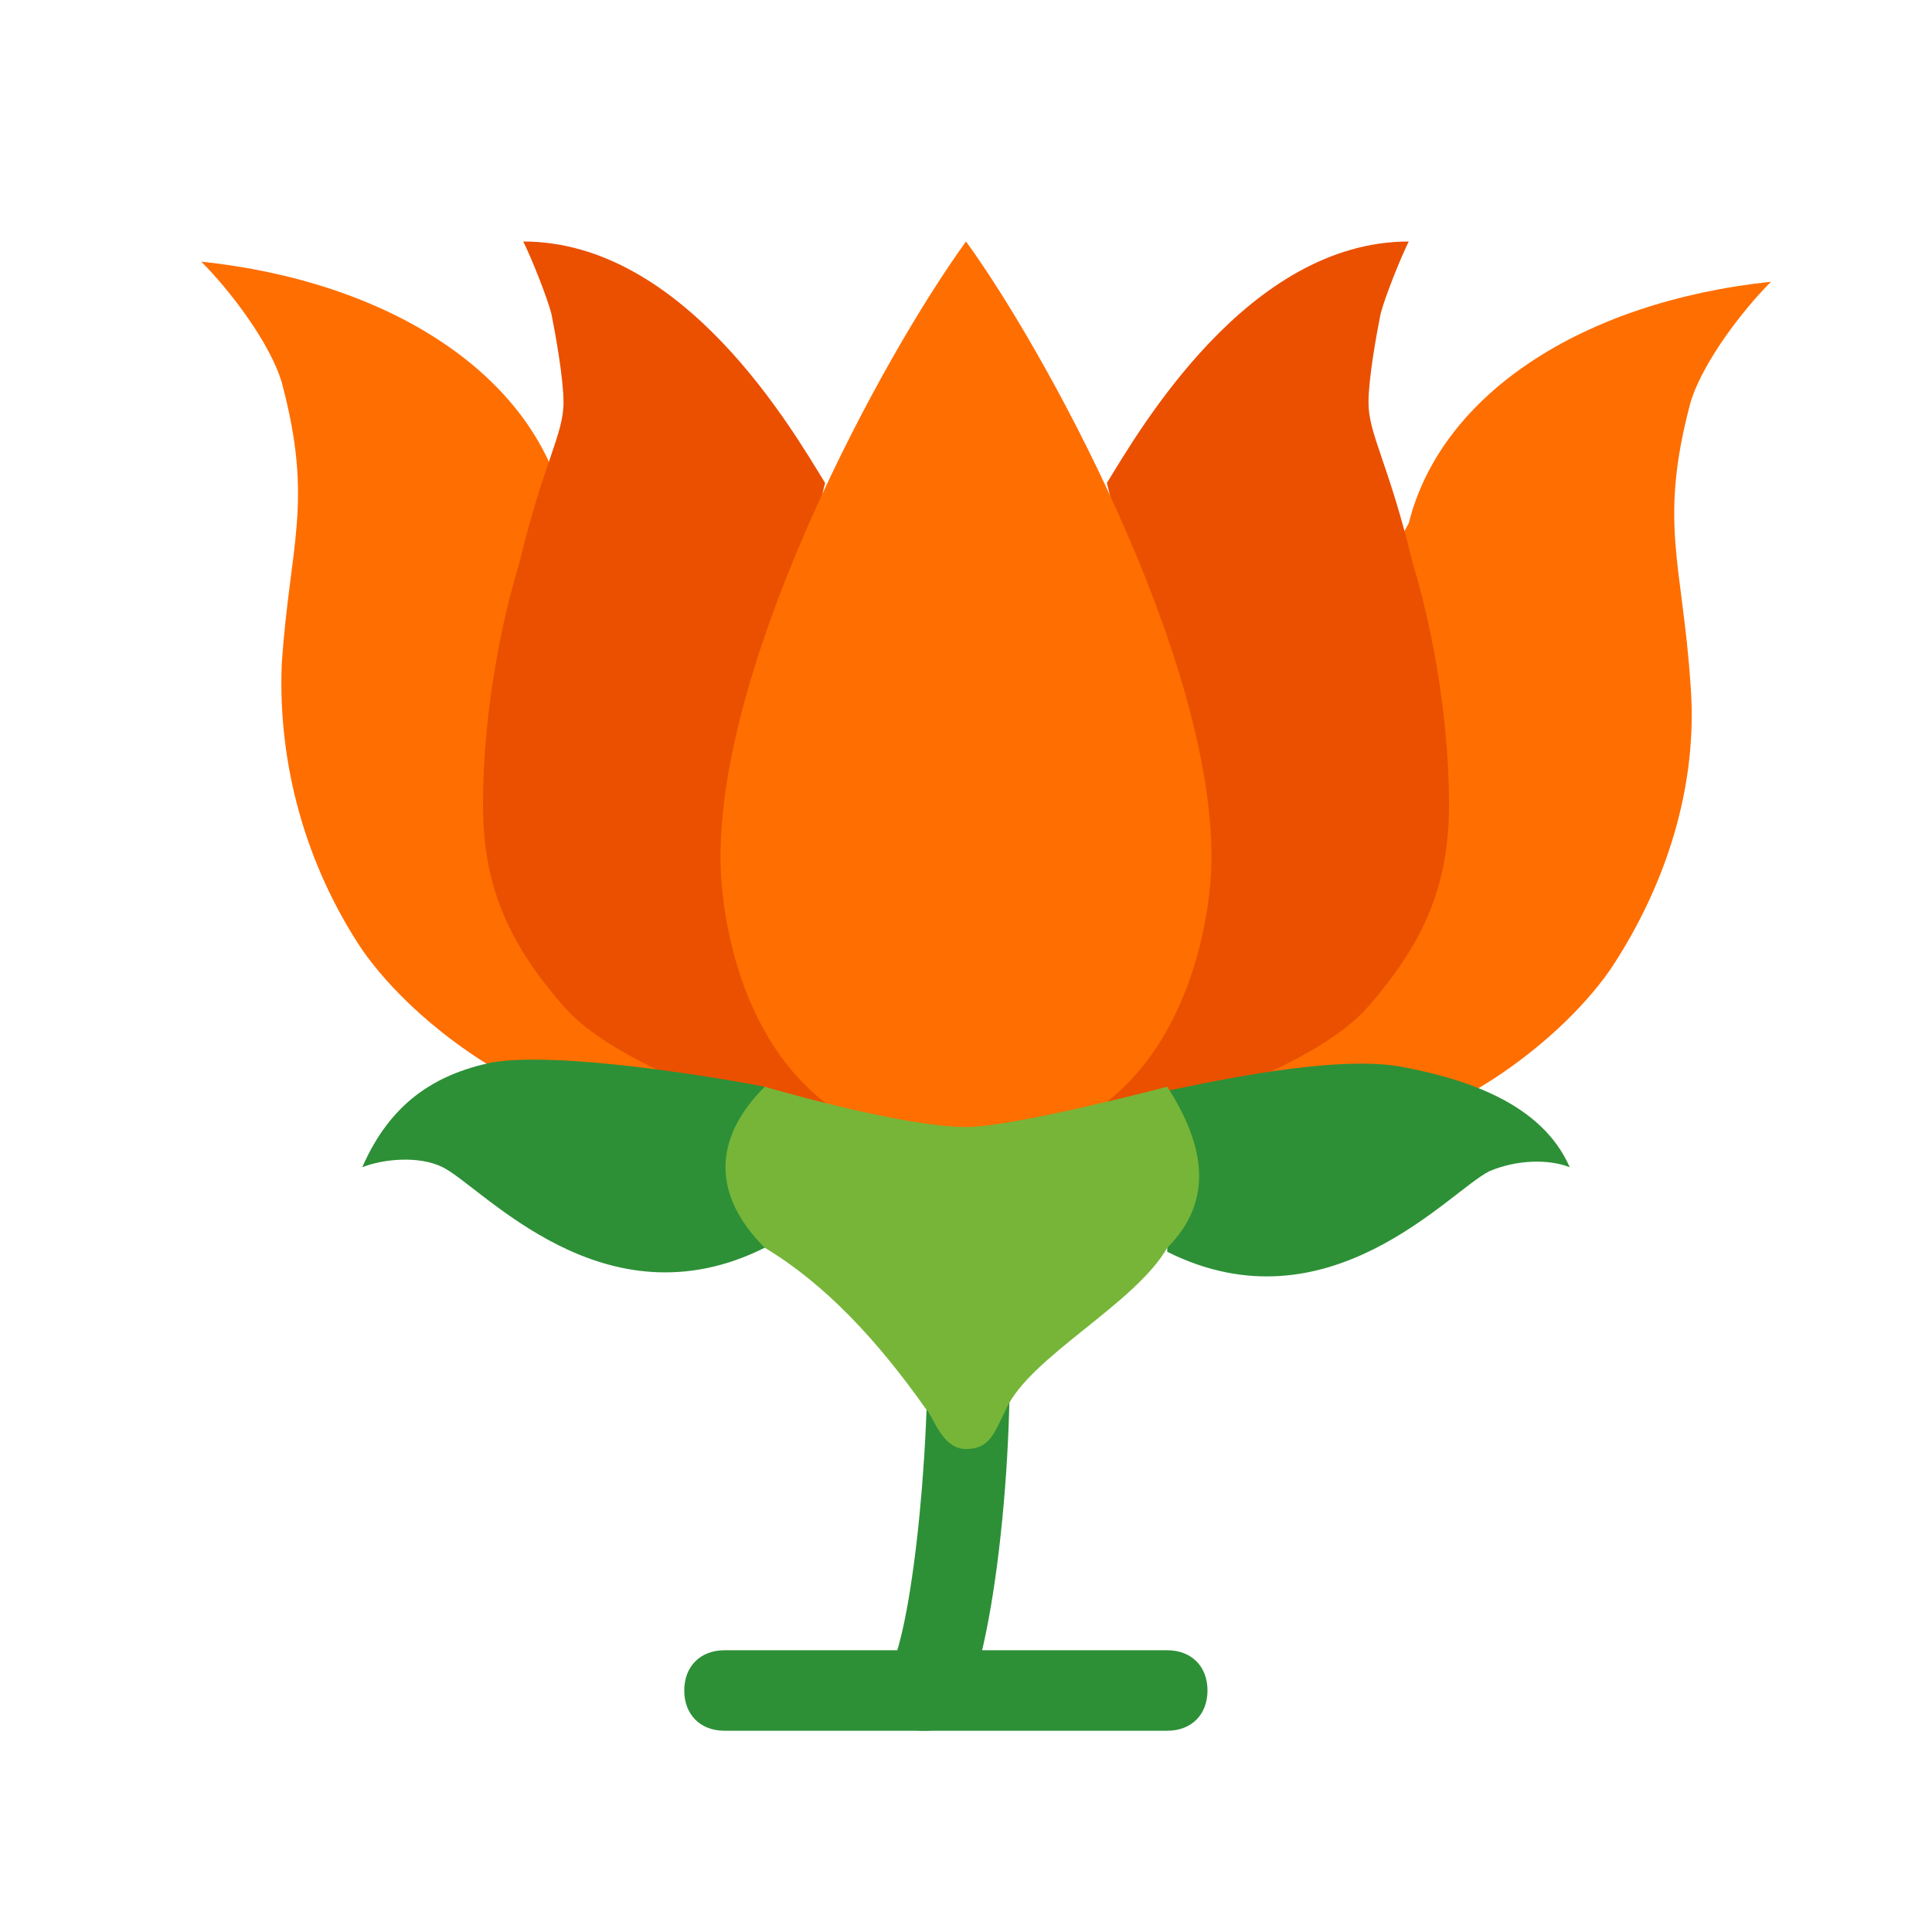 <svg xmlns="http://www.w3.org/2000/svg" width="500" height="500" viewBox="0 0 48 48"><path fill="#ff6e00" d="M34 28c1.7 0 4.6-1.9 6-3.9 1.4-2.1 2.2-4.6 2-7.1-.2-3-.8-4 0-7 .3-1 1.3-2.3 2-3-4.7.5-8.2 2.8-9 6-1.6 2.8-5.8 14.1-8 15C29.4 28 32.2 28 34 28zM15 27.5c-1.7 0-4.6-1.9-6-3.9-1.4-2.1-2.1-4.6-2-7.1.2-3 .8-4 0-7-.3-1-1.3-2.3-2-3 4.7.5 8.2 2.8 9 6 1.6 2.8 5.8 14.1 8 15C19.6 27.5 16.8 27.5 15 27.5z"/><path fill="#ea5000" d="M27 28c1.9-.2 5.7-1.5 7-3s2-2.9 2-5c0-2.4-.5-4.7-.9-6-.6-2.5-1.1-3.2-1.1-4 0-.6.2-1.7.3-2.2C34.4 7.4 34.8 6.4 35 6c-4 0-6.7 4.7-7.5 6C28.9 17.5 28.1 22.5 27 28zM21 28c-1.9-.2-5.7-1.5-7-3s-2-2.9-2-5c0-2.4.5-4.7.9-6 .6-2.5 1.1-3.2 1.1-4 0-.6-.2-1.7-.3-2.2C13.6 7.4 13.2 6.4 13 6c4 0 6.7 4.7 7.5 6C19.1 17.5 19.9 22.5 21 28z"/><path fill="#ff6e00" d="M24,28.5c5.1,0,6.1-5.2,6.1-7.2c0-5.1-4.2-12.7-6.1-15.3c-2.1,2.9-6.1,10.3-6.1,15.3 C17.9,23.4,18.9,28.5,24,28.5z"/><path fill="#2d9037" d="M11 29c1 .5 4 4 8 2 0-.9 0-2.9 0-4-1-.2-5.1-.9-6.8-.6-1.4.3-2.5 1-3.2 2.6C9.5 28.8 10.4 28.7 11 29zM37 29.1c-1 .5-4 4-8 2 0-.9 0-2.9 0-4 1-.2 4.1-.9 5.8-.6 1.6.3 3.5.9 4.2 2.5C38.5 28.8 37.7 28.8 37 29.1zM23 43c-.2 0-.3 0-.5-.1-.5-.3-.7-.9-.4-1.4.6-1.1 1.1-6.2.9-9.4 0-.6.4-1 .9-1.1.5 0 1 .4 1.1.9.3 3.2-.2 8.9-1.1 10.6C23.7 42.8 23.4 43 23 43z"/><path fill="#2d9037" d="M29,43H18c-0.6,0-1-0.4-1-1s0.4-1,1-1h11c0.6,0,1,0.4,1,1S29.6,43,29,43z"/><path fill="#77b539" d="M24,36c0.6,0,0.7-0.4,1-1c0.6-1.3,3.2-2.6,4-4c1.2-1.2,0.9-2.6,0-4c0,0-3.8,1-5,1c-1.6,0-5-1-5-1 c-1.3,1.3-1.3,2.7,0,4c1.5,0.9,2.8,2.3,4,4C23.2,35.2,23.4,36,24,36z"/></svg>